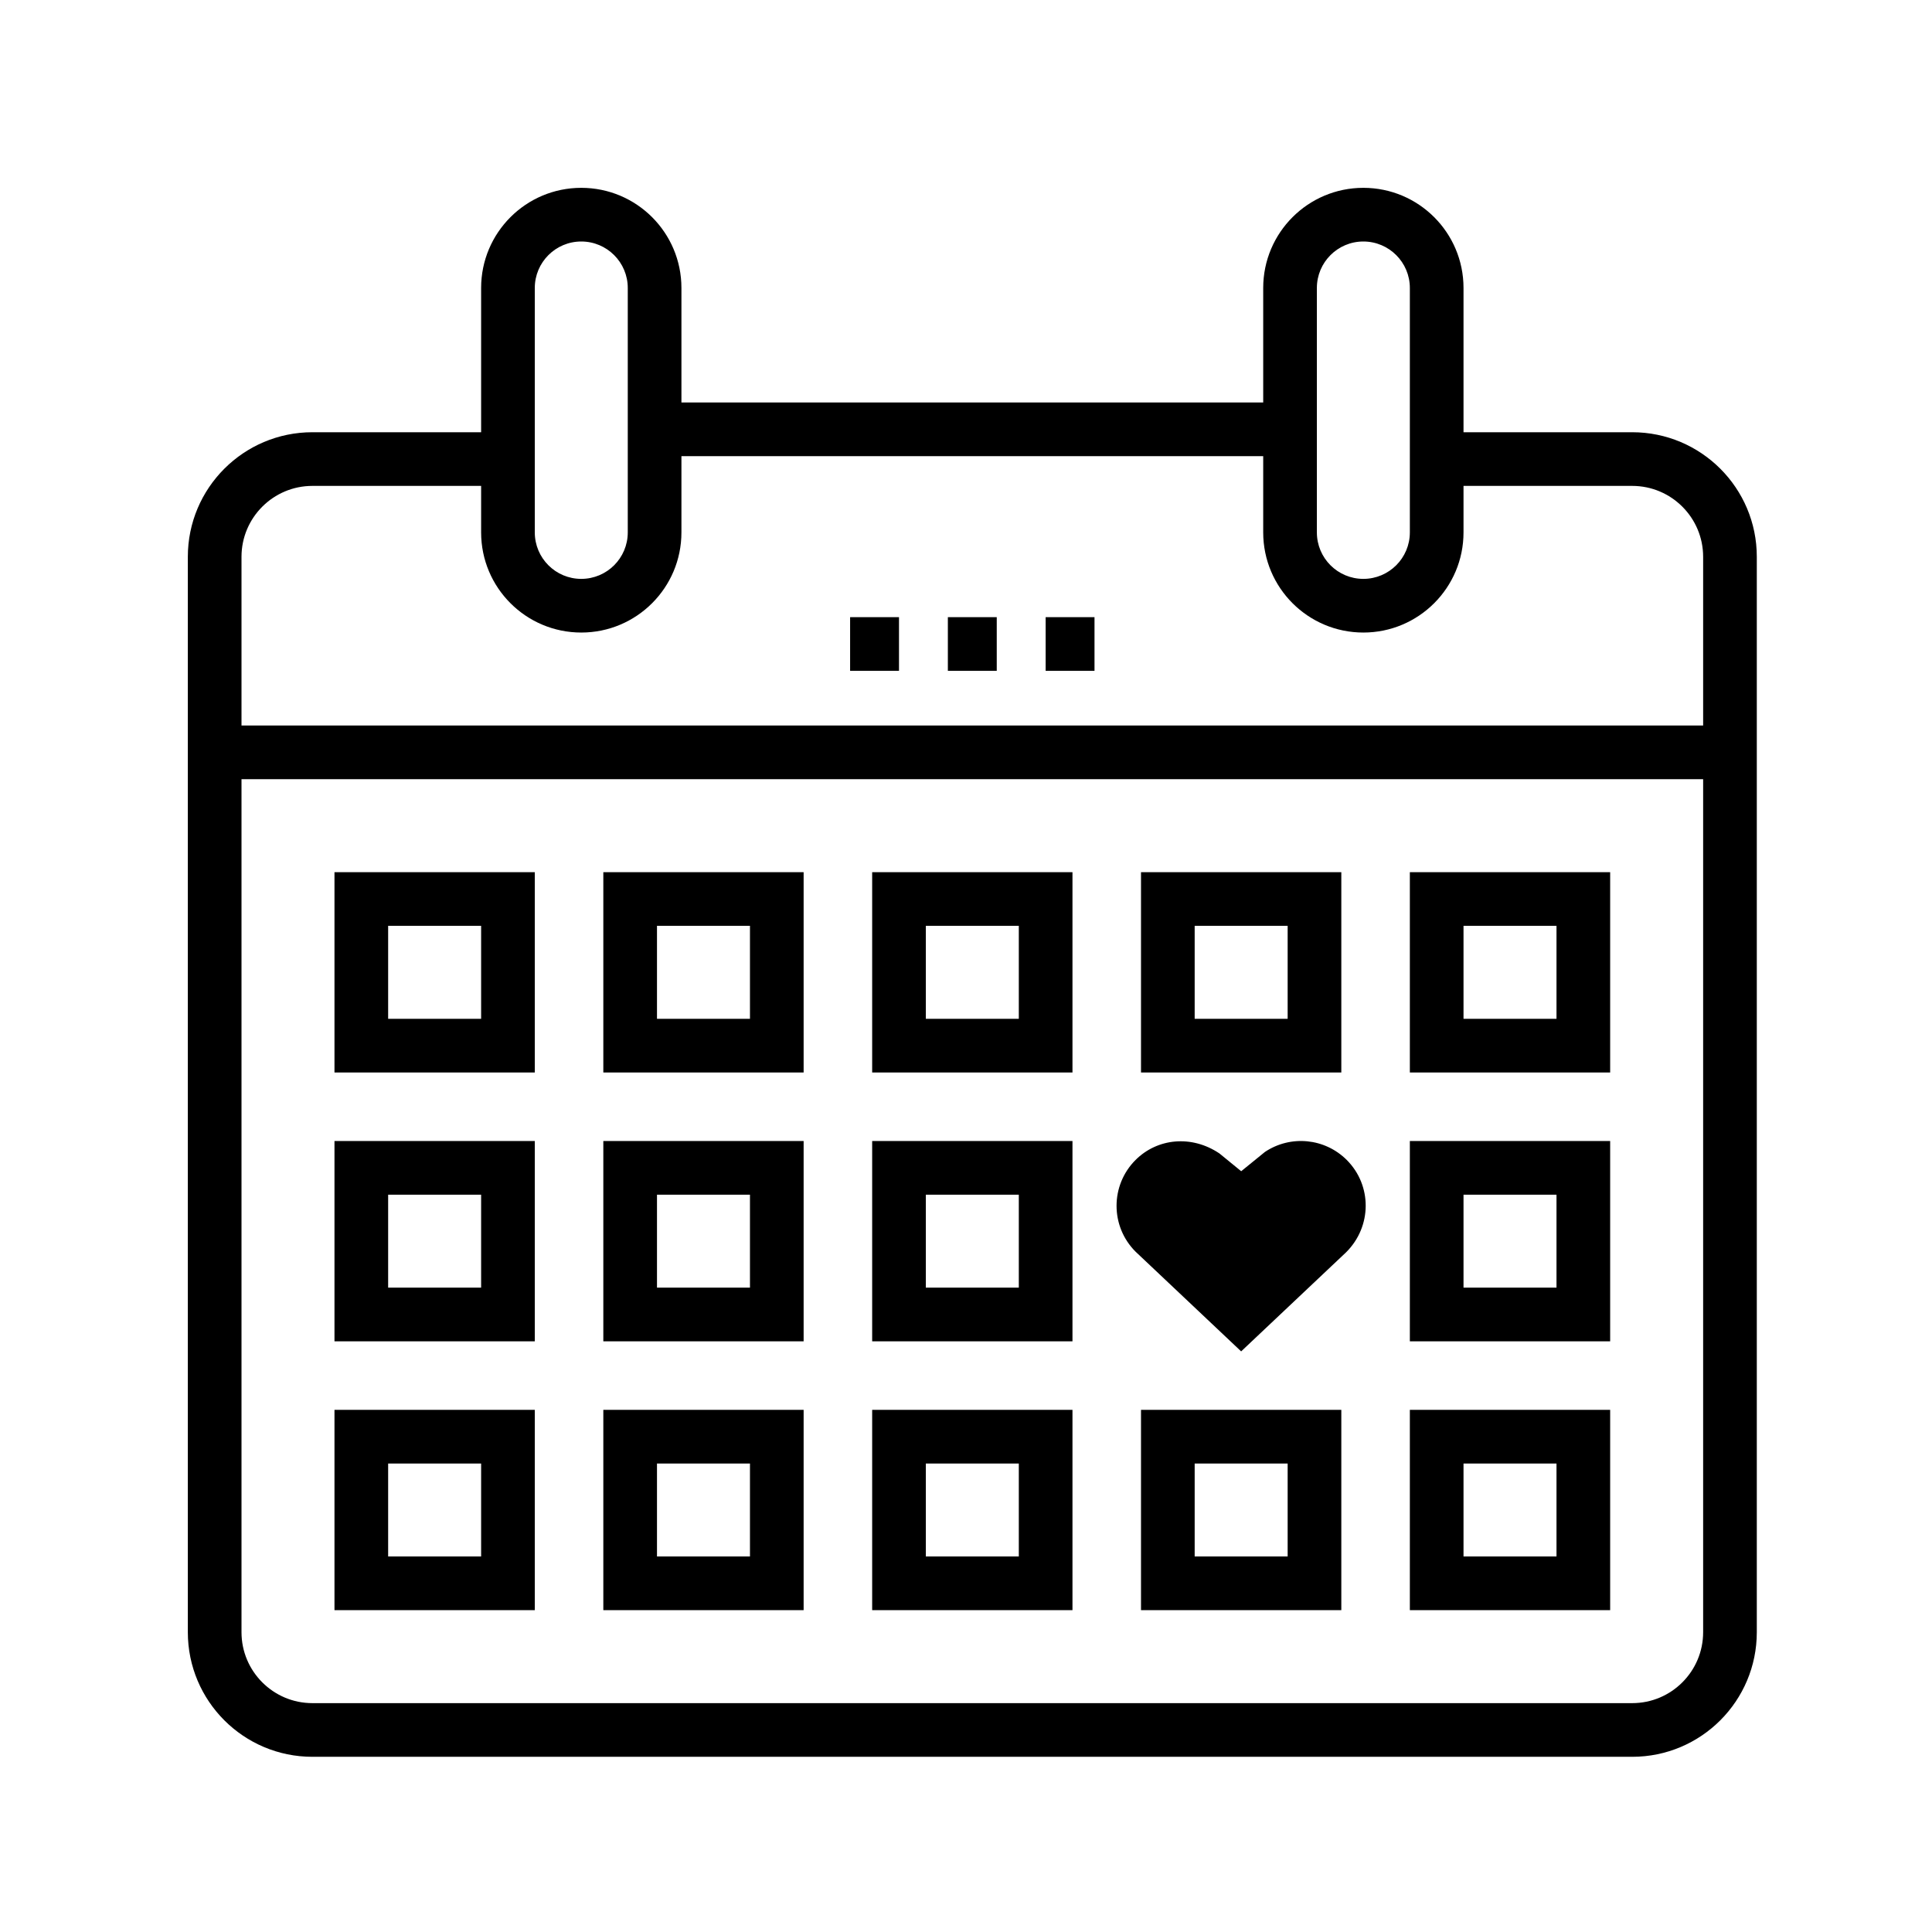 <svg xmlns="http://www.w3.org/2000/svg" width="72" height="72" viewBox="0 0 72 72">
  <path d="M47.541,9.108 L53.827,9.108 C56.392,9.108 58.471,11.187 58.471,13.751 L58.471,53.827 C58.471,56.392 56.392,58.471 53.827,58.471 L4.643,58.471 C2.079,58.471 0,56.392 0,53.827 L0,13.751 C0,11.187 2.079,9.108 4.643,9.108 L10.93,9.108 L10.93,3.732 C10.93,1.671 12.601,3.55271368e-15 14.662,3.55271368e-15 C16.724,3.55271368e-15 18.395,1.671 18.395,3.732 L18.395,8 L40.076,8 L40.076,3.732 C40.076,1.671 41.747,3.55271368e-15 43.808,3.55271368e-15 C45.87,3.55271368e-15 47.541,1.671 47.541,3.732 L47.541,9.108 Z M47.541,11.108 L47.541,12.841 C47.541,14.902 45.869,16.573 43.808,16.573 C41.747,16.573 40.076,14.902 40.076,12.841 L40.076,10 L18.395,10 L18.395,12.841 C18.395,14.902 16.724,16.573 14.662,16.573 C12.601,16.573 10.93,14.902 10.93,12.841 L10.93,11.108 L4.643,11.108 C3.184,11.108 2,12.292 2,13.751 L2,20.038 L56.471,20.038 L56.471,13.751 C56.471,12.292 55.287,11.108 53.827,11.108 L47.541,11.108 Z M2,22.038 L2,53.827 C2,55.287 3.184,56.471 4.643,56.471 L53.827,56.471 C55.287,56.471 56.471,55.287 56.471,53.827 L56.471,22.038 L2,22.038 Z M12.93,25.503 L12.93,32.968 L5.465,32.968 L5.465,25.503 L12.93,25.503 Z M7.465,30.968 L10.93,30.968 L10.93,27.503 L7.465,27.503 L7.465,30.968 Z M32.968,25.503 L32.968,32.968 L25.503,32.968 L25.503,25.503 L32.968,25.503 Z M27.503,30.968 L30.968,30.968 L30.968,27.503 L27.503,27.503 L27.503,30.968 Z M42.987,25.503 L42.987,32.968 L35.522,32.968 L35.522,25.503 L42.987,25.503 Z M37.522,30.968 L40.987,30.968 L40.987,27.503 L37.522,27.503 L37.522,30.968 Z M53.006,25.503 L53.006,32.968 L45.541,32.968 L45.541,25.503 L53.006,25.503 Z M47.541,30.968 L51.006,30.968 L51.006,27.503 L47.541,27.503 L47.541,30.968 Z M12.93,35.522 L12.93,42.987 L5.465,42.987 L5.465,35.522 L12.93,35.522 Z M7.465,40.987 L10.93,40.987 L10.93,37.522 L7.465,37.522 L7.465,40.987 Z M12.93,45.541 L12.93,53.006 L5.465,53.006 L5.465,45.541 L12.93,45.541 Z M7.465,51.006 L10.93,51.006 L10.93,47.541 L7.465,47.541 L7.465,51.006 Z M22.949,35.522 L22.949,42.987 L15.484,42.987 L15.484,35.522 L22.949,35.522 Z M17.484,40.987 L20.949,40.987 L20.949,37.522 L17.484,37.522 L17.484,40.987 Z M22.949,25.503 L22.949,32.968 L15.484,32.968 L15.484,25.503 L22.949,25.503 Z M17.484,30.968 L20.949,30.968 L20.949,27.503 L17.484,27.503 L17.484,30.968 Z M32.968,35.522 L32.968,42.987 L25.503,42.987 L25.503,35.522 L32.968,35.522 Z M27.503,40.987 L30.968,40.987 L30.968,37.522 L27.503,37.522 L27.503,40.987 Z M53.006,35.522 L53.006,42.987 L45.541,42.987 L45.541,35.522 L53.006,35.522 Z M47.541,40.987 L51.006,40.987 L51.006,37.522 L47.541,37.522 L47.541,40.987 Z M22.949,45.541 L22.949,53.006 L15.484,53.006 L15.484,45.541 L22.949,45.541 Z M17.484,51.006 L20.949,51.006 L20.949,47.541 L17.484,47.541 L17.484,51.006 Z M32.968,45.541 L32.968,53.006 L25.503,53.006 L25.503,45.541 L32.968,45.541 Z M27.503,51.006 L30.968,51.006 L30.968,47.541 L27.503,47.541 L27.503,51.006 Z M42.987,45.541 L42.987,53.006 L35.522,53.006 L35.522,45.541 L42.987,45.541 Z M37.522,51.006 L40.987,51.006 L40.987,47.541 L37.522,47.541 L37.522,51.006 Z M53.006,45.541 L53.006,53.006 L45.541,53.006 L45.541,45.541 L53.006,45.541 Z M47.541,51.006 L51.006,51.006 L51.006,47.541 L47.541,47.541 L47.541,51.006 Z M28.324,18 L28.324,16 L30.146,16 L30.146,18 L28.324,18 Z M31.968,18 L31.968,16 L33.789,16 L33.789,18 L31.968,18 Z M26.503,16 L26.503,18 L24.681,18 L24.681,16 L26.503,16 Z M14.662,14.573 C15.619,14.573 16.395,13.798 16.395,12.841 L16.395,3.732 C16.395,2.776 15.619,2 14.662,2 C13.705,2 12.93,2.776 12.93,3.732 L12.93,12.841 C12.93,13.798 13.705,14.573 14.662,14.573 Z M43.808,14.573 C44.765,14.573 45.541,13.797 45.541,12.841 L45.541,3.732 C45.541,2.776 44.765,2 43.808,2 C42.851,2 42.076,2.776 42.076,3.732 L42.076,12.841 C42.076,13.798 42.851,14.573 43.808,14.573 Z M39.254,41.987 L36.025,38.938 C35.473,38.385 35.473,37.489 36.025,36.936 C36.503,36.459 37.25,36.385 37.812,36.76 L39.254,37.937 L40.697,36.76 C41.258,36.385 42.006,36.459 42.483,36.936 C43.036,37.489 43.036,38.385 42.483,38.938 L39.254,41.987 Z M40.142,35.928 C41.1,35.289 42.376,35.415 43.19,36.229 C44.134,37.173 44.134,38.702 43.17,39.665 L39.254,43.362 L38.568,42.714 L35.318,39.645 C34.375,38.702 34.375,37.173 35.318,36.229 C36.133,35.415 37.409,35.289 38.444,35.985 L39.256,36.648 L40.142,35.928 Z" transform="translate(7 7)"/>
</svg>
